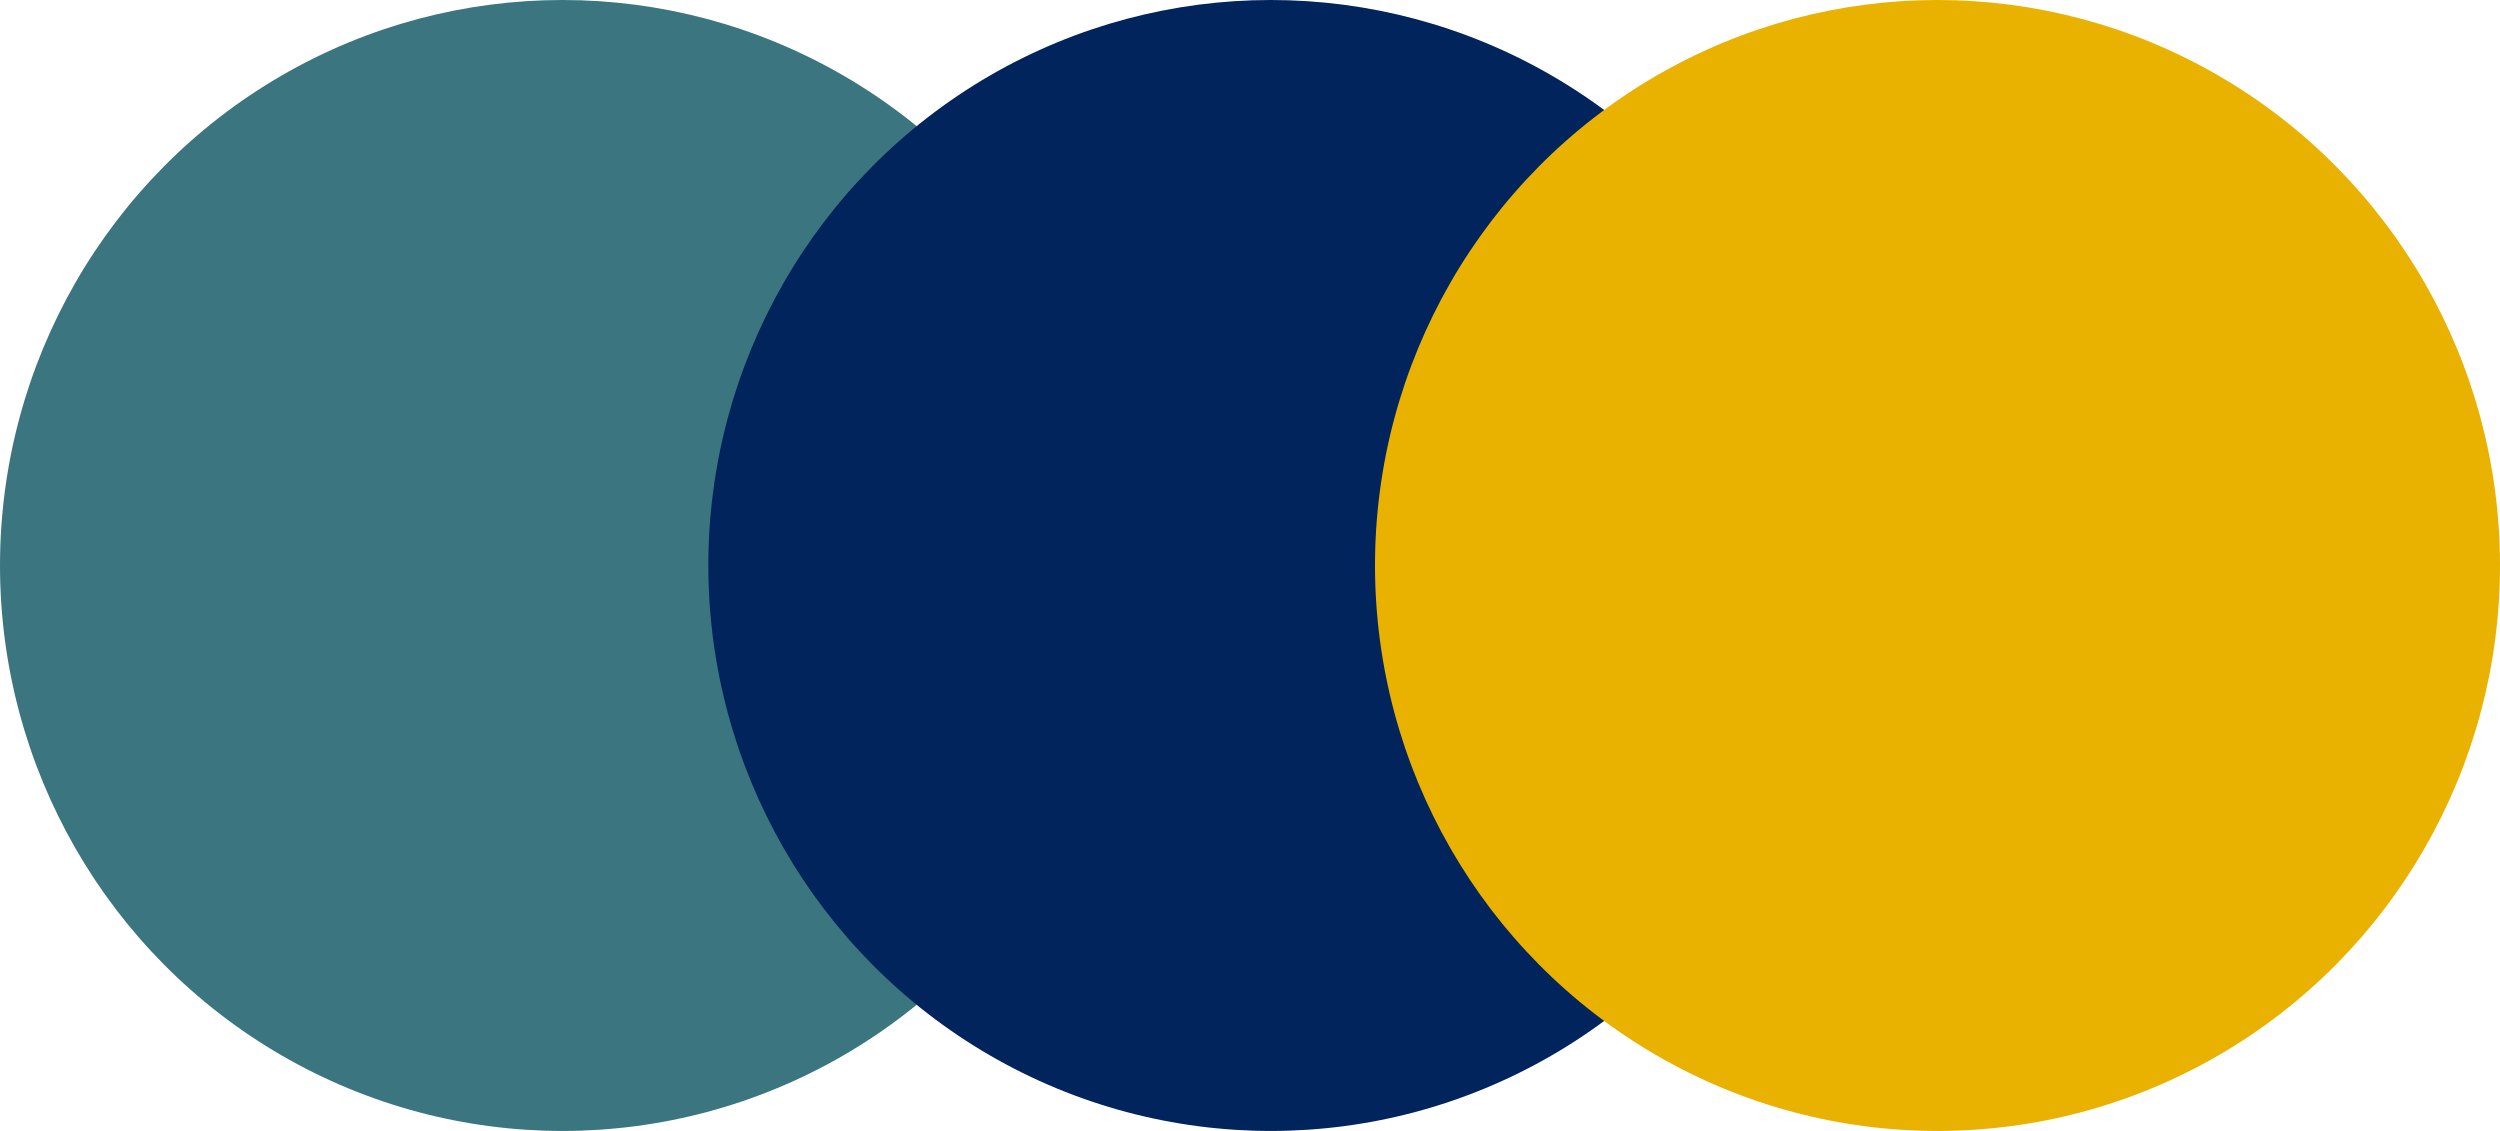 <?xml version="1.0" encoding="UTF-8"?>
<svg width="84px" height="38px" viewBox="0 0 84 38" version="1.1" xmlns="http://www.w3.org/2000/svg" xmlns:xlink="http://www.w3.org/1999/xlink">
    <title>Group 2</title>
    <g id="Homepage" stroke="none" stroke-width="1" fill="none" fill-rule="evenodd">
        <g transform="translate(-135, -16)" id="Header">
            <g id="Group-2" transform="translate(135, 16)">
                <ellipse id="Oval" fill="#3B7580" cx="18.9" cy="19" rx="18.9" ry="19"></ellipse>
                <ellipse id="Oval" fill="#00245B" cx="42.7" cy="19" rx="18.9" ry="19"></ellipse>
                <ellipse id="Oval" fill="#E9B200" cx="65.1" cy="19" rx="18.9" ry="19"></ellipse>
            </g>
        </g>
    </g>
</svg>